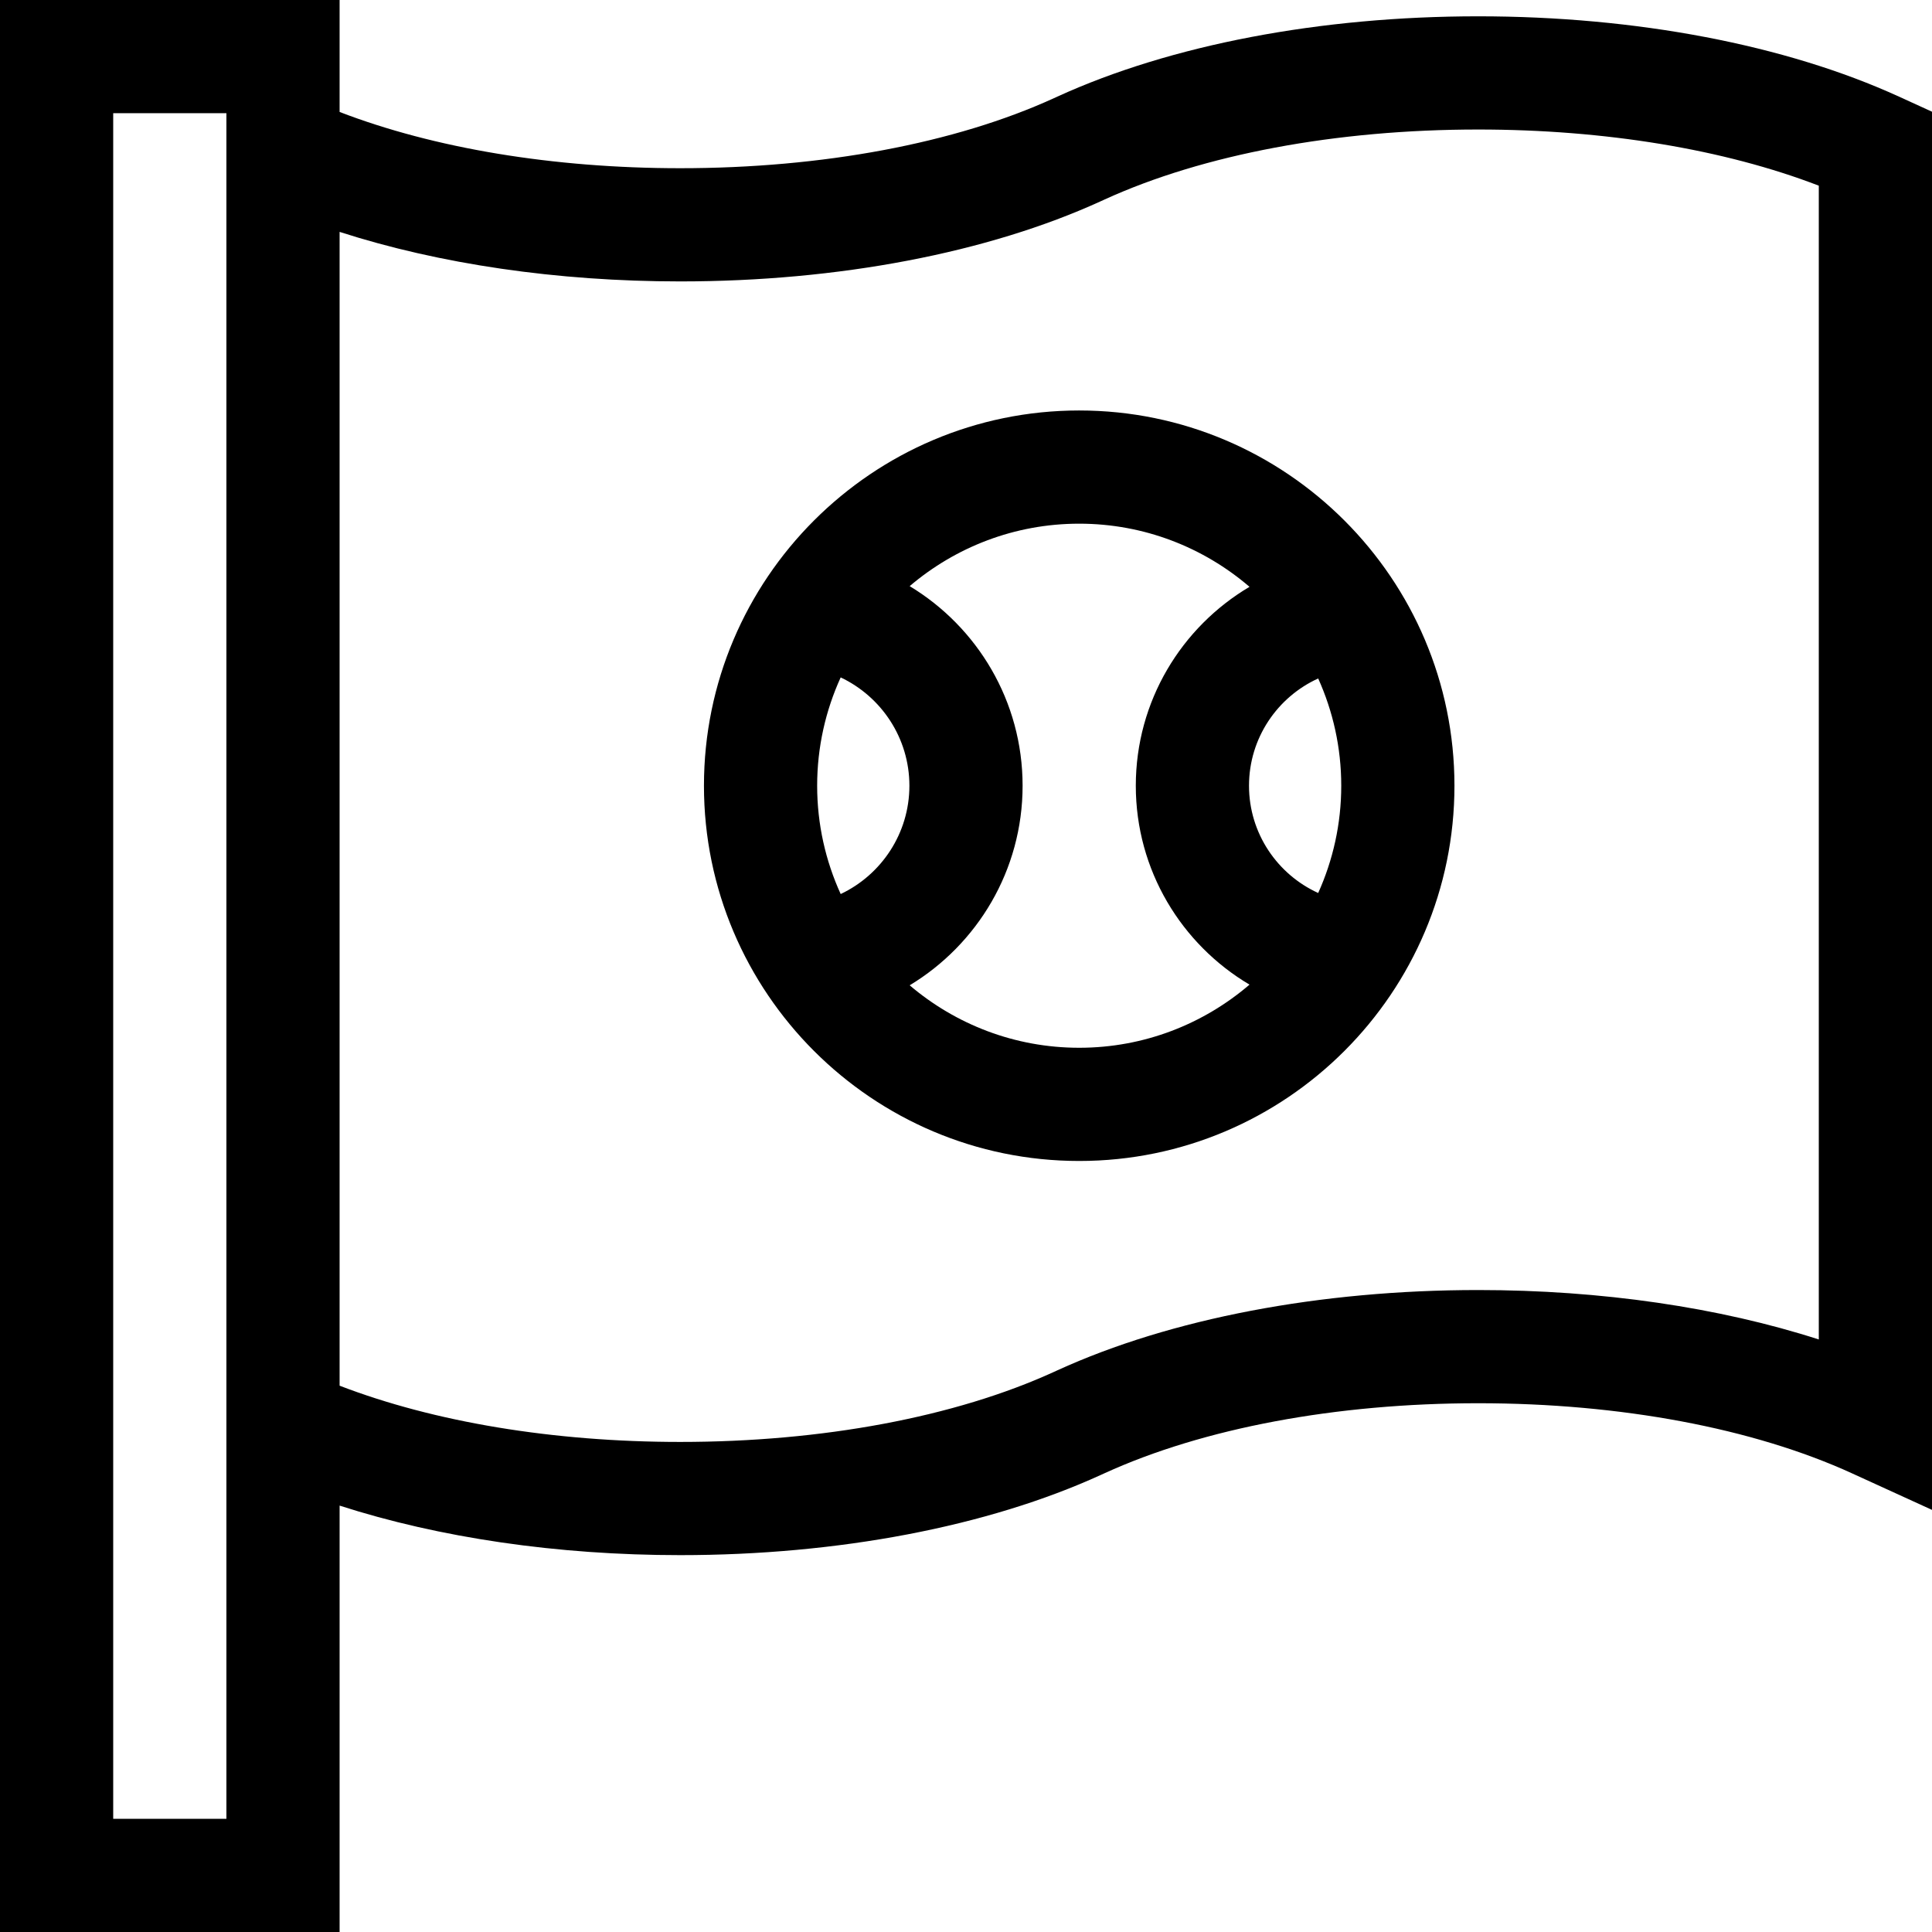 <svg id="Capa_1" enable-background="new 0 0 512 512" height="512" viewBox="0 0 512 512" width="512" xmlns="http://www.w3.org/2000/svg"><g><path d="m503.232 25.598c-30.033-13.72-69.633-21.275-111.504-21.275s-81.471 7.556-111.521 21.282l-.896.41c-26.205 11.97-61.378 18.563-99.04 18.563-33.616 0-65.229-5.265-90.272-14.906v-29.672h-89.999v512h90v-112.998c26.418 8.518 57.644 13.125 90.272 13.125 41.871 0 81.471-7.556 111.497-21.271l.92-.42c26.205-11.97 61.378-18.563 99.04-18.563s72.834 6.593 99.04 18.563l21.231 9.699v-370.532zm-443.232 456.402h-30v-452h30zm422-127.029c-26.414-8.513-57.652-13.098-90.272-13.098-41.871 0-81.471 7.556-111.497 21.271l-.92.42c-26.205 11.97-61.378 18.563-99.04 18.563-33.616 0-65.229-5.265-90.272-14.906v-305.768c26.418 8.518 57.644 13.125 90.272 13.125 41.871 0 81.471-7.556 111.497-21.271l.92-.421c26.205-11.97 61.378-18.563 99.04-18.563 33.607 0 65.232 5.249 90.272 14.885z"/><path d="m286 108.78c-54.834 0-99.445 44.61-99.445 99.444s44.611 99.446 99.445 99.446 99.445-44.611 99.445-99.445-44.611-99.445-99.445-99.445zm69.445 99.445c0 10.126-2.197 19.743-6.11 28.427-10.802-4.917-18.335-15.805-18.335-28.427 0-12.621 7.533-23.51 18.335-28.426 3.913 8.683 6.11 18.3 6.11 28.426zm-132.654 28.705c-3.992-8.756-6.236-18.471-6.236-28.705s2.243-19.949 6.235-28.705c10.753 5.089 18.21 16.041 18.21 28.705s-7.457 23.616-18.209 28.705zm18.282 24.187c17.919-10.819 29.927-30.478 29.927-52.892s-12.008-42.073-29.927-52.892c12.121-10.311 27.805-16.553 44.927-16.553 17.222 0 32.987 6.315 45.136 16.733-18.02 10.668-30.136 30.297-30.136 52.712s12.116 42.044 30.135 52.712c-12.148 10.417-27.913 16.733-45.135 16.733-17.123 0-32.806-6.242-44.927-16.553z"/></g></svg>